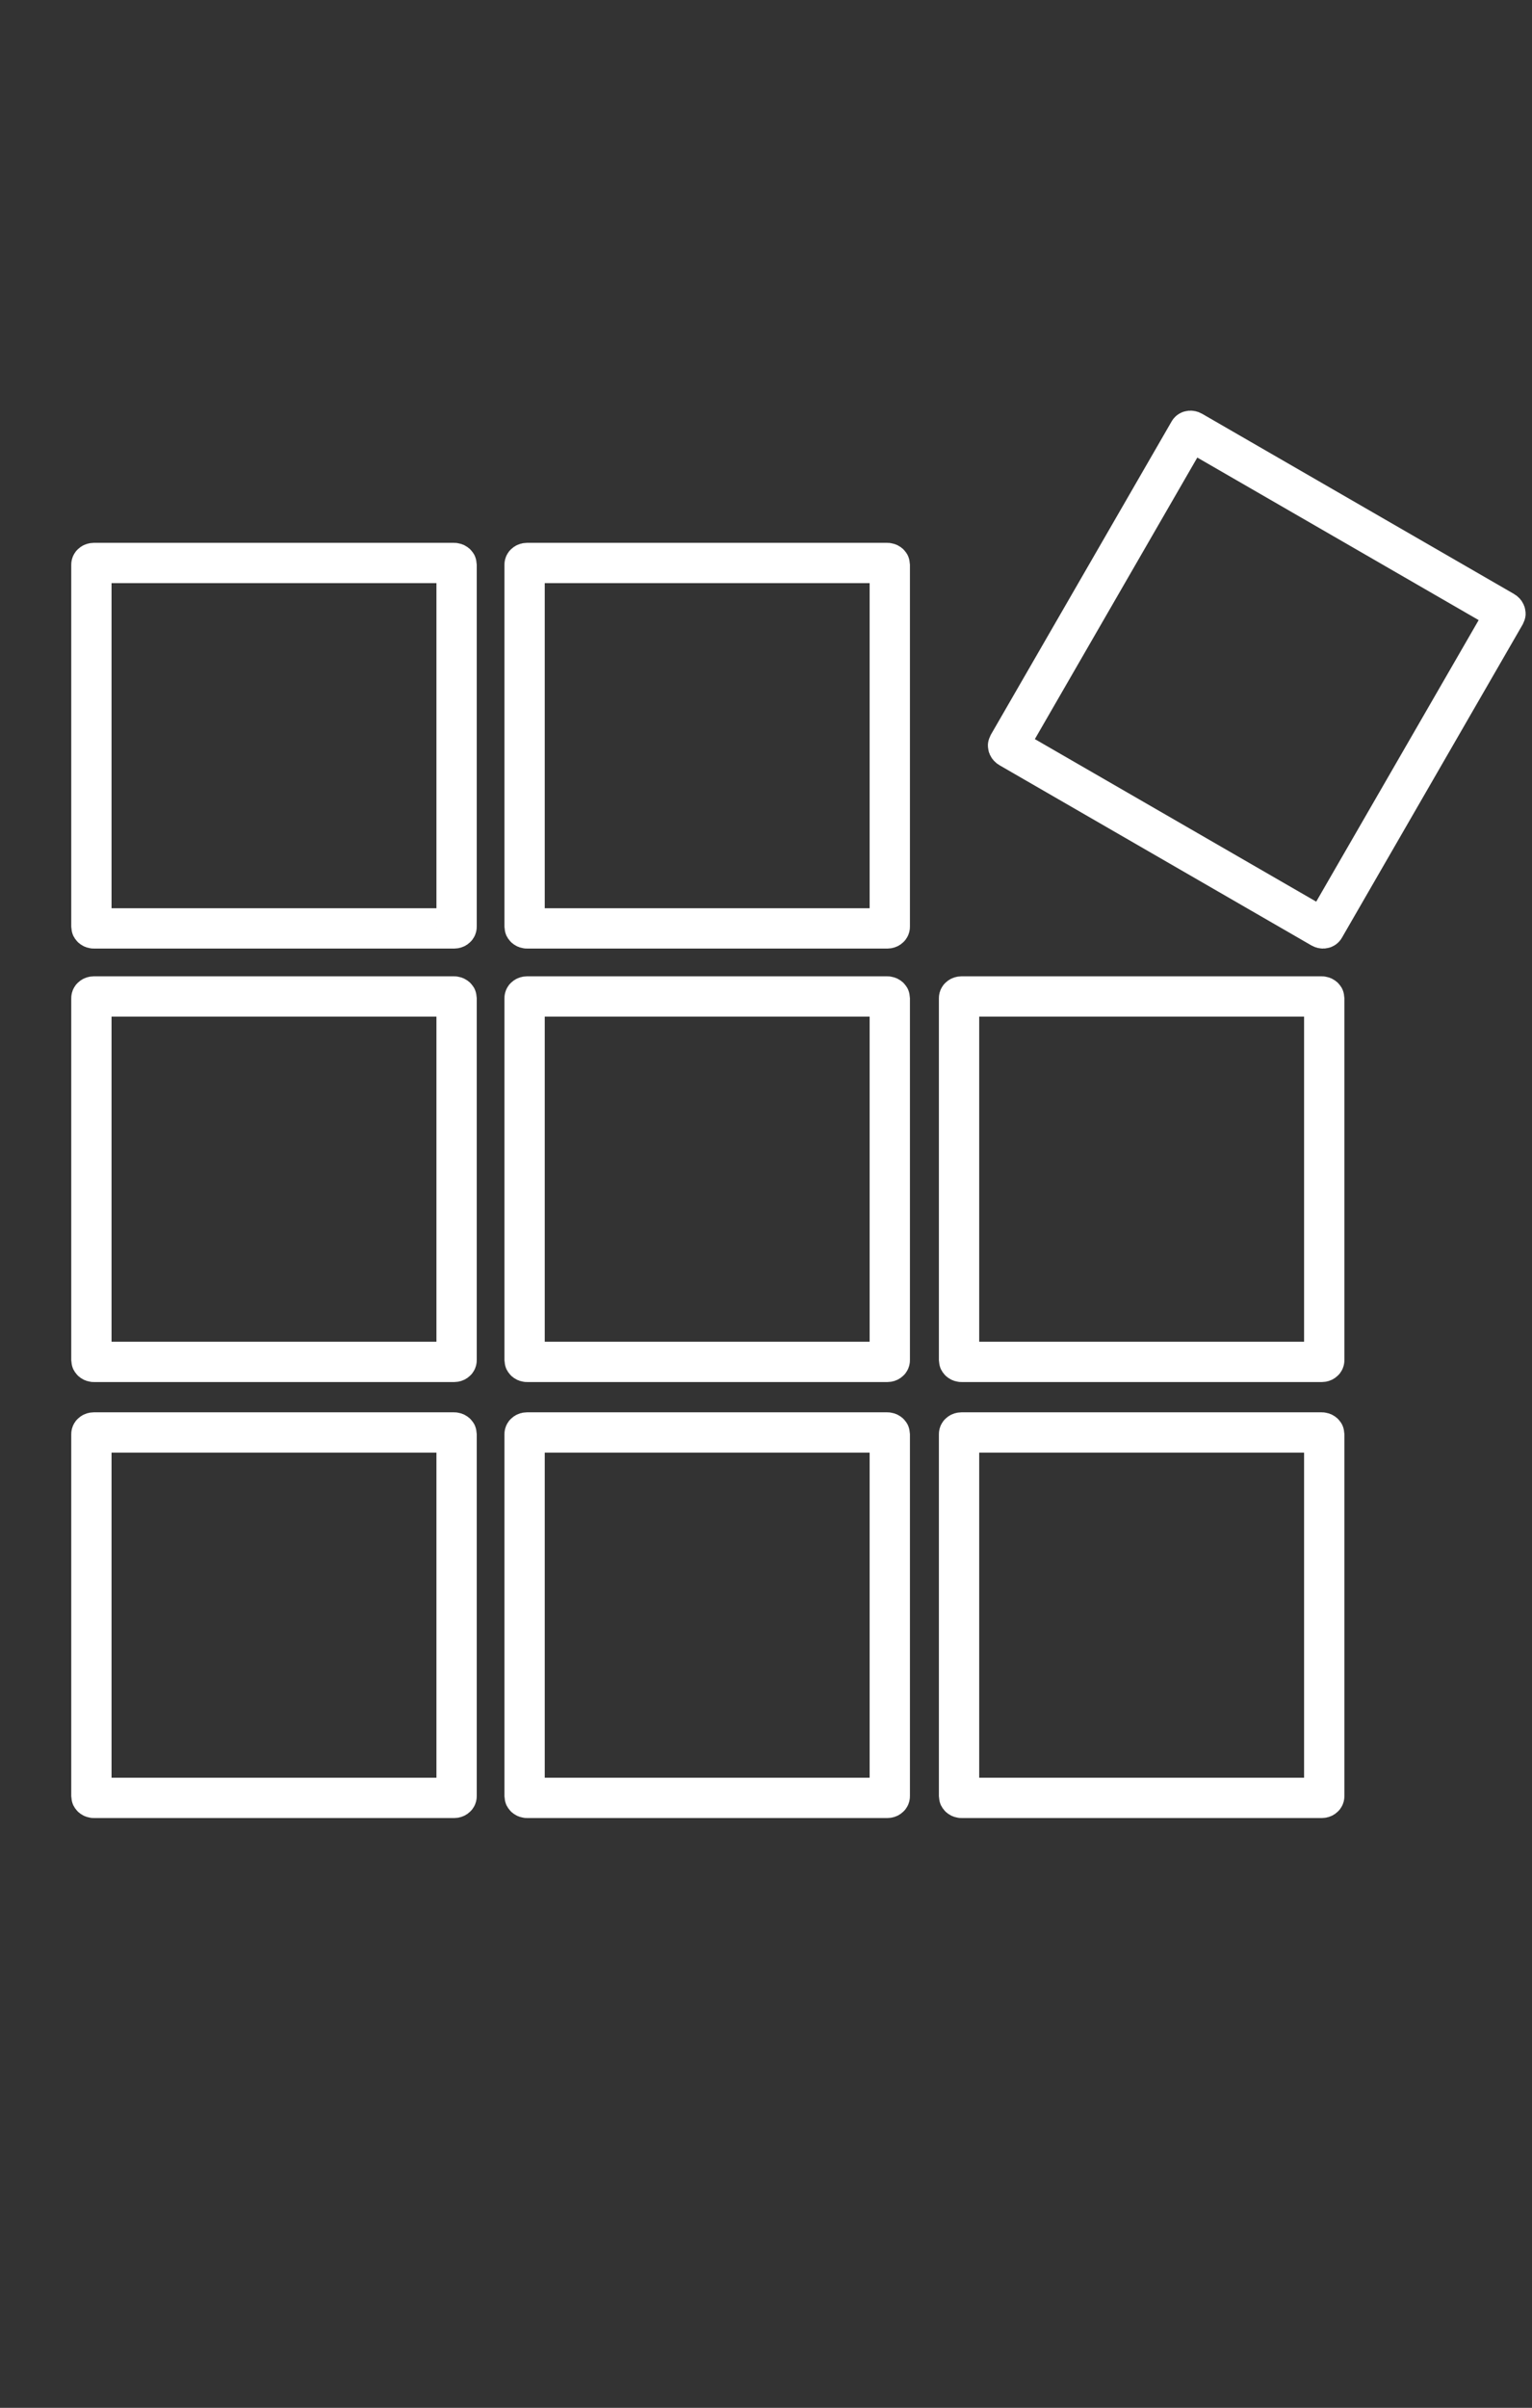 <?xml version="1.0" encoding="UTF-8" standalone="no"?>
<!-- Created with Inkscape (http://www.inkscape.org/) -->

<svg
   xmlns:dc="http://purl.org/dc/elements/1.1/"
   xmlns:cc="http://creativecommons.org/ns#"
   xmlns:rdf="http://www.w3.org/1999/02/22-rdf-syntax-ns#"
   xmlns:svg="http://www.w3.org/2000/svg"
   xmlns="http://www.w3.org/2000/svg"
   xmlns:sodipodi="http://sodipodi.sourceforge.net/DTD/sodipodi-0.dtd"
   xmlns:inkscape="http://www.inkscape.org/namespaces/inkscape"
   version="1.1"
   id="svg2"
   width="191"
   height="300"
   viewBox="0 0 191 300"
   sodipodi:docname="icoPremium (autre copie).svg"
   inkscape:version="0.92.1 r15371"
   inkscape:export-filename="/home/gsp/Sync/SERGE/web/images/icoPackCreation.png"
   inkscape:export-xdpi="96"
   inkscape:export-ydpi="96">
  <rect x="0" y="0" width="191" height="300" fill="#333333" stroke="none"/>
  <defs
     id="defs6" />
  <sodipodi:namedview
     pagecolor="#dedede"
     bordercolor="#666666"
     borderopacity="1"
     objecttolerance="10"
     gridtolerance="10"
     guidetolerance="10"
     inkscape:pageopacity="0"
     inkscape:pageshadow="2"
     inkscape:window-width="1024"
     inkscape:window-height="576"
     id="namedview4"
     showgrid="false"
     inkscape:zoom="0.72421877"
     inkscape:cx="-184.66975"
     inkscape:cy="167.65829"
     inkscape:window-x="0"
     inkscape:window-y="24"
     inkscape:window-maximized="1"
     inkscape:current-layer="svg2"
     inkscape:snap-nodes="false"
     inkscape:snap-others="false" />
  <g
     transform="matrix(0.314,0,0,0.314,6.685,-101.725)"
     id="g33">
    <rect
       inkscape:export-ydpi="74.315956"
       inkscape:export-xdpi="74.315956"
       ry="0.656"
       rx="0.967"
       y="892.364"
       x="15.001"
       height="144.997"
       width="144.997"
       id="rect3336"
       style="opacity:1;fill:none;fill-opacity:1;stroke:#ffffff;stroke-width:16;stroke-linecap:round;stroke-linejoin:round;stroke-miterlimit:4;stroke-dasharray:none;stroke-dashoffset:0;stroke-opacity:1" />
    <rect
       inkscape:export-ydpi="74.315956"
       inkscape:export-xdpi="74.315956"
       ry="0.656"
       rx="0.967"
       y="719.365"
       x="15.001"
       height="144.997"
       width="144.997"
       id="rect3336-5"
       style="opacity:1;fill:none;fill-opacity:1;stroke:#ffffff;stroke-width:16;stroke-linecap:round;stroke-linejoin:round;stroke-miterlimit:4;stroke-dasharray:none;stroke-dashoffset:0;stroke-opacity:1" />
    <rect
       inkscape:export-ydpi="74.315956"
       inkscape:export-xdpi="74.315956"
       ry="0.656"
       rx="0.967"
       y="547.363"
       x="15.001"
       height="144.997"
       width="144.997"
       id="rect3336-5-3"
       style="opacity:1;fill:none;fill-opacity:1;stroke:#ffffff;stroke-width:16;stroke-linecap:round;stroke-linejoin:round;stroke-miterlimit:4;stroke-dasharray:none;stroke-dashoffset:0;stroke-opacity:1" />
    <rect
       inkscape:export-ydpi="74.315956"
       inkscape:export-xdpi="74.315956"
       ry="0.656"
       rx="0.967"
       y="892.364"
       x="187"
       height="144.997"
       width="144.997"
       id="rect3336-56"
       style="opacity:1;fill:none;fill-opacity:1;stroke:#ffffff;stroke-width:16;stroke-linecap:round;stroke-linejoin:round;stroke-miterlimit:4;stroke-dasharray:none;stroke-dashoffset:0;stroke-opacity:1" />
    <rect
       inkscape:export-ydpi="74.315956"
       inkscape:export-xdpi="74.315956"
       ry="0.656"
       rx="0.967"
       y="719.365"
       x="187"
       height="144.997"
       width="144.997"
       id="rect3336-5-2"
       style="opacity:1;fill:none;fill-opacity:1;stroke:#ffffff;stroke-width:16;stroke-linecap:round;stroke-linejoin:round;stroke-miterlimit:4;stroke-dasharray:none;stroke-dashoffset:0;stroke-opacity:1" />
    <rect
       inkscape:export-ydpi="74.315956"
       inkscape:export-xdpi="74.315956"
       ry="0.656"
       rx="0.967"
       y="547.363"
       x="187"
       height="144.997"
       width="144.997"
       id="rect3336-5-3-9"
       style="opacity:1;fill:none;fill-opacity:1;stroke:#ffffff;stroke-width:16;stroke-linecap:round;stroke-linejoin:round;stroke-miterlimit:4;stroke-dasharray:none;stroke-dashoffset:0;stroke-opacity:1" />
    <rect
       inkscape:export-ydpi="74.315956"
       inkscape:export-xdpi="74.315956"
       ry="0.656"
       rx="0.967"
       y="892.364"
       x="359.499"
       height="144.997"
       width="144.997"
       id="rect3336-56-1"
       style="opacity:1;fill:none;fill-opacity:1;stroke:#ffffff;stroke-width:16;stroke-linecap:round;stroke-linejoin:round;stroke-miterlimit:4;stroke-dasharray:none;stroke-dashoffset:0;stroke-opacity:1" />
    <rect
       inkscape:export-ydpi="74.315956"
       inkscape:export-xdpi="74.315956"
       ry="0.656"
       rx="0.967"
       y="719.365"
       x="359.499"
       height="144.997"
       width="144.997"
       id="rect3336-5-2-2"
       style="opacity:1;fill:none;fill-opacity:1;stroke:#ffffff;stroke-width:16;stroke-linecap:round;stroke-linejoin:round;stroke-miterlimit:4;stroke-dasharray:none;stroke-dashoffset:0;stroke-opacity:1" />
    <rect
       inkscape:export-ydpi="74.315956"
       inkscape:export-xdpi="74.315956"
       transform="rotate(30)"
       ry="0.656"
       rx="0.967"
       y="202.746"
       x="638.022"
       height="144.997"
       width="144.997"
       id="rect3336-5-2-2-7"
       style="opacity:1;fill:none;fill-opacity:1;stroke:#ffffff;stroke-width:16;stroke-linecap:round;stroke-linejoin:round;stroke-miterlimit:4;stroke-dasharray:none;stroke-dashoffset:0;stroke-opacity:1" />
  </g>
</svg>
